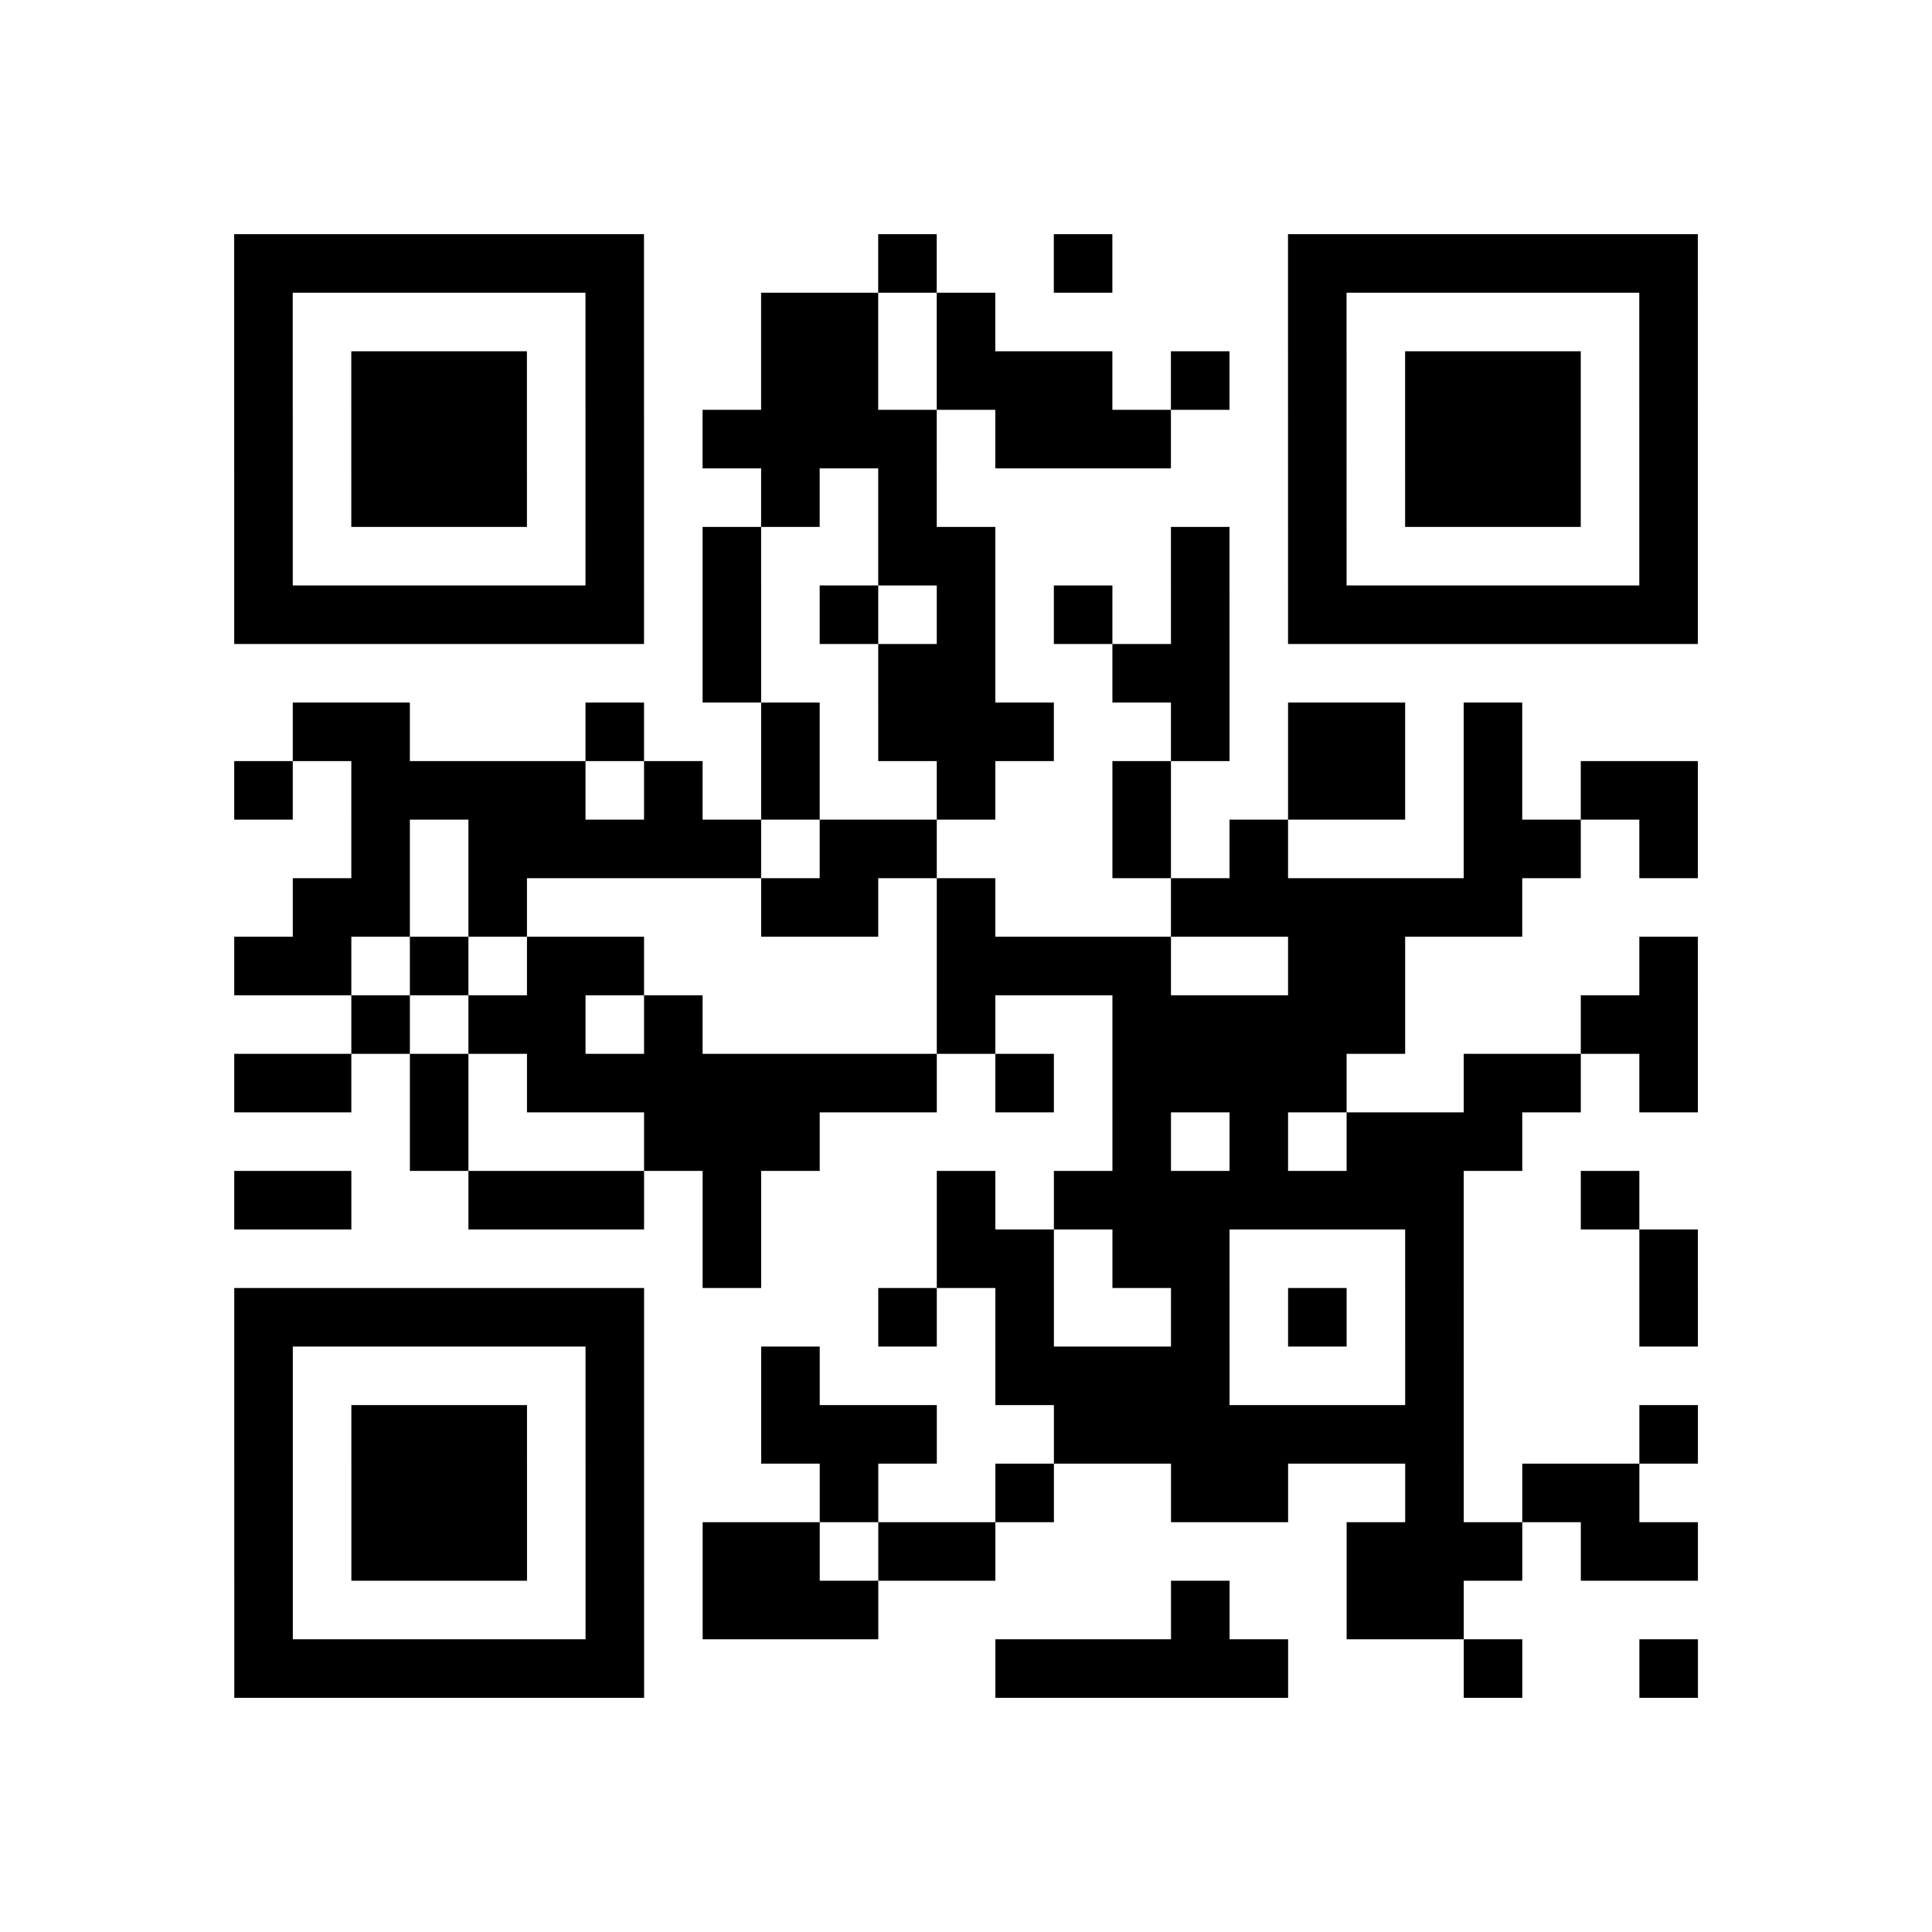 <?xml version="1.0" encoding="utf-8"?>
<svg xmlns="http://www.w3.org/2000/svg" width="132" height="132" class="segno"><path transform="scale(4)" class="qrline" stroke="#000" d="M4 4.5h7m4 0h1m2 0h1m3 0h7m-25 1h1m5 0h1m2 0h2m1 0h1m5 0h1m5 0h1m-25 1h1m1 0h3m1 0h1m2 0h2m1 0h3m1 0h1m1 0h1m1 0h3m1 0h1m-25 1h1m1 0h3m1 0h1m1 0h4m1 0h3m2 0h1m1 0h3m1 0h1m-25 1h1m1 0h3m1 0h1m2 0h1m1 0h1m6 0h1m1 0h3m1 0h1m-25 1h1m5 0h1m1 0h1m2 0h2m3 0h1m1 0h1m5 0h1m-25 1h7m1 0h1m1 0h1m1 0h1m1 0h1m1 0h1m1 0h7m-17 1h1m2 0h2m2 0h2m-16 1h2m3 0h1m2 0h1m1 0h3m2 0h1m1 0h2m1 0h1m-22 1h1m1 0h4m1 0h1m1 0h1m2 0h1m2 0h1m2 0h2m1 0h1m1 0h2m-23 1h1m1 0h5m1 0h2m3 0h1m1 0h1m3 0h2m1 0h1m-24 1h2m1 0h1m4 0h2m1 0h1m3 0h6m-22 1h2m1 0h1m1 0h2m5 0h4m2 0h2m4 0h1m-23 1h1m1 0h2m1 0h1m4 0h1m2 0h5m3 0h2m-25 1h2m1 0h1m1 0h7m1 0h1m1 0h4m2 0h2m1 0h1m-22 1h1m3 0h3m5 0h1m1 0h1m1 0h3m-22 1h2m2 0h3m1 0h1m3 0h1m1 0h7m2 0h1m-16 1h1m3 0h2m1 0h2m3 0h1m3 0h1m-25 1h7m4 0h1m1 0h1m2 0h1m1 0h1m1 0h1m3 0h1m-25 1h1m5 0h1m2 0h1m3 0h4m3 0h1m-21 1h1m1 0h3m1 0h1m2 0h3m2 0h7m3 0h1m-25 1h1m1 0h3m1 0h1m3 0h1m2 0h1m2 0h2m2 0h1m1 0h2m-24 1h1m1 0h3m1 0h1m1 0h2m1 0h2m6 0h3m1 0h2m-25 1h1m5 0h1m1 0h3m5 0h1m2 0h2m-21 1h7m6 0h5m3 0h1m2 0h1"/></svg>

